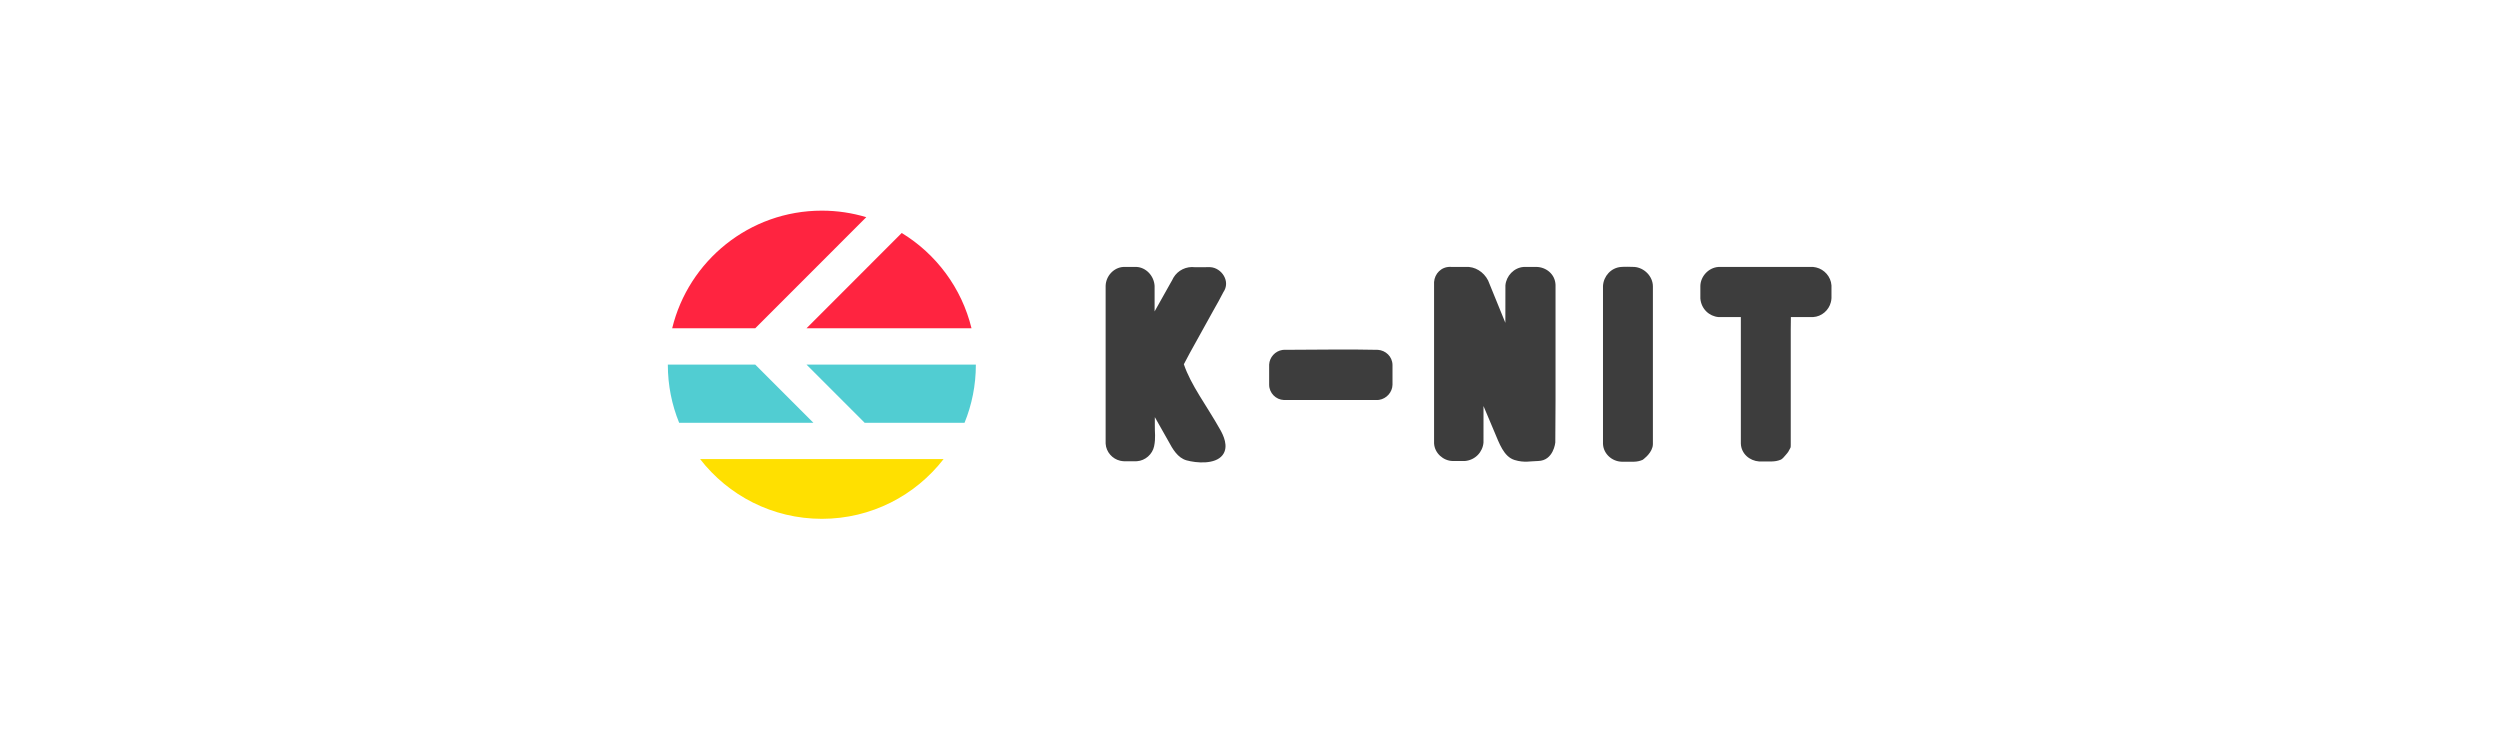 <?xml version="1.0" encoding="UTF-8" standalone="no"?>
<!DOCTYPE svg PUBLIC "-//W3C//DTD SVG 1.1//EN" "http://www.w3.org/Graphics/SVG/1.1/DTD/svg11.dtd">
<svg width="100%" height="100%" viewBox="0 0 1500 438" version="1.1" xmlns="http://www.w3.org/2000/svg" xmlns:xlink="http://www.w3.org/1999/xlink" xml:space="preserve" xmlns:serif="http://www.serif.com/" style="fill-rule:evenodd;clip-rule:evenodd;stroke-linejoin:round;stroke-miterlimit:1.414;">
    <g transform="matrix(1,0,0,1,-451.742,-553.435)">
        <g id="logo-header" transform="matrix(1.82,0,0,0.365,2096.7,602.231)">
            <rect x="-903.972" y="-133.751" width="824.313" height="1198.68" style="fill:none;"/>
            <g>
                <g transform="matrix(0.996,0,0,4.969,-605.004,-677.924)">
                    <path d="M76.107,262.112L71.978,262.112C71.776,262.106 71.576,262.088 71.379,262.059C71.163,262.028 70.949,261.988 70.737,261.94C68.163,261.347 66.115,259.05 65.945,256.339C65.941,256.276 65.941,256.214 65.939,256.151L65.939,204.051C66.049,200.839 68.61,198.016 71.809,197.835C71.865,197.832 71.921,197.832 71.978,197.83L76.107,197.83C79.27,197.963 81.938,200.727 82.146,204.088L82.146,212.551C83.869,209.44 85.61,206.346 87.359,203.263C87.359,203.263 87.915,202.291 87.915,202.291C88.196,201.686 88.235,201.638 88.4,201.361C89.823,198.967 92.597,197.57 95.483,197.919C95.483,197.919 100.045,197.908 100.045,197.908C100.311,197.897 100.315,197.9 100.612,197.91C104.31,198.137 107.431,202.623 104.881,206.216C104.881,206.216 104.902,206.198 104.902,206.198C103.856,208.234 102.754,210.24 101.609,212.221C101.609,212.221 96.917,220.623 93.849,226.223C92.864,228.032 91.829,230.024 91.829,230.024C94.159,236.95 99.277,243.525 103.901,251.746C104.767,253.302 106.853,257.26 104.628,260.102C102.161,263.252 95.944,262.709 92.709,261.813C89.784,261.002 88.08,258.007 86.726,255.477C86.726,255.477 84.399,251.405 82.224,247.52L82.224,250.269C82.165,252.535 82.568,254.35 81.986,257.153C81.44,259.784 79.078,261.908 76.32,262.105C76.25,262.11 76.178,262.11 76.107,262.112ZM240.827,262.268L236.704,262.268C233.536,262.157 230.752,259.678 230.567,256.48C230.564,256.422 230.564,256.365 230.562,256.307L230.562,204.087C230.762,200.879 233.229,198.103 236.517,197.84C237.993,197.721 239.482,197.796 240.963,197.834C244.206,198.086 247.05,200.906 247.081,204.244L247.081,256.463C247.059,257.11 246.991,257.233 246.91,257.533C246.272,259.881 243.684,261.652 243.684,261.652C242.779,262.047 241.809,262.256 240.827,262.268ZM184.869,262.034L180.766,262.034C177.713,261.965 174.85,259.461 174.654,256.256C174.651,256.195 174.651,256.134 174.649,256.073L174.649,202.821C174.856,200.068 176.997,197.793 179.965,197.809C180.141,197.813 180.428,197.83 180.428,197.83L185.106,197.83C188.11,197.628 191.059,199.407 192.537,202.314C194.42,206.986 196.323,211.658 198.245,216.32C198.245,216.32 198.263,203.93 198.263,203.93C198.533,200.814 201.076,198.062 204.323,197.837C204.392,197.832 204.461,197.832 204.53,197.83L208.582,197.83C211.747,197.904 214.733,200.226 214.854,203.791L214.854,241.986C214.806,246.63 214.78,251.274 214.777,255.919C214.777,255.919 214.216,261.91 209.104,262.033C206.629,262.053 204.549,262.701 201.298,261.703C197.719,260.604 196.253,256.24 194.596,252.336C193.627,250.049 192.66,247.761 191.695,245.472L191.012,243.848L191.007,255.926C190.751,259.029 188.318,261.734 184.869,262.034ZM292.754,214.427C292.723,215.765 292.712,217.104 292.709,218.442L292.709,256.463C292.651,257.876 292.908,257.075 291.886,258.985C291.681,259.369 290.159,261.034 290.159,261.034C289.39,261.718 289.484,261.557 288.597,261.876C287.728,262.172 286.301,262.19 286.301,262.19L282.245,262.187C279.119,261.968 276.292,259.652 276.19,256.229L276.19,214.427L268.814,214.422C265.743,214.162 263.09,211.767 262.789,208.284L262.789,204.103C262.858,200.981 265.457,198.067 268.776,197.837C268.845,197.832 268.914,197.832 268.983,197.83L299.916,197.83C299.987,197.833 300.058,197.835 300.129,197.838C300.464,197.873 300.797,197.928 301.122,198.005C303.817,198.639 305.98,201.046 306.181,203.89C306.186,203.961 306.186,204.032 306.189,204.103L306.189,208.154C306.181,208.378 306.159,208.599 306.123,208.818C306.087,209.045 306.041,209.27 305.986,209.493C305.326,212.151 302.968,214.255 300.09,214.422C300.032,214.425 299.974,214.425 299.916,214.427L292.754,214.427ZM155.941,241.854L124.93,241.854C122.305,241.767 120.083,239.548 120.06,236.84L120.06,230.124C120.19,227.71 122.051,225.663 124.442,225.296C124.442,225.296 124.713,225.262 124.93,225.257C135.315,225.257 145.702,225.013 156.084,225.26C158.61,225.441 160.823,227.444 160.889,230.205L160.889,236.828C160.832,239.26 158.939,241.427 156.431,241.815C156.431,241.815 156.16,241.849 155.941,241.854Z" style="fill:rgb(61,61,61);"/>
                </g>
                <g>
                    <g transform="matrix(0.996,0,0,4.969,-755.32,-5045.76)">
                        <path d="M163.23,1140.41C153.902,1152.44 139.312,1160.18 122.927,1160.18C106.542,1160.18 91.952,1152.44 82.624,1140.41L163.23,1140.41Z" style="fill:rgb(255,224,0);"/>
                    </g>
                    <g transform="matrix(0.996,0,0,4.969,-755.32,-5045.76)">
                        <path d="M173.903,1109.15L173.904,1109.21C173.904,1116 172.573,1122.48 170.158,1128.41L137.099,1128.41L117.841,1109.15L173.903,1109.15Z" style="fill:rgb(81,205,210);"/>
                    </g>
                    <g transform="matrix(0.996,0,0,4.969,-755.32,-5045.76)">
                        <path d="M71.951,1109.15L100.87,1109.15L120.129,1128.41L75.696,1128.41C73.281,1122.48 71.95,1116 71.95,1109.21L71.951,1109.15Z" style="fill:rgb(81,205,210);"/>
                    </g>
                    <g transform="matrix(0.996,0,0,4.969,-755.32,-5045.76)">
                        <path d="M149.367,1065.62C160.764,1072.56 169.233,1083.84 172.467,1097.15L117.841,1097.15L149.367,1065.62Z" style="fill:rgb(255,36,64);"/>
                    </g>
                    <g transform="matrix(0.996,0,0,4.969,-755.32,-5045.76)">
                        <path d="M73.387,1097.15C78.809,1074.83 98.945,1058.23 122.927,1058.23C128.039,1058.23 132.976,1058.99 137.633,1060.39L100.87,1097.15L73.387,1097.15Z" style="fill:rgb(255,36,64);"/>
                    </g>
                </g>
            </g>
        </g>
    </g>
</svg>

